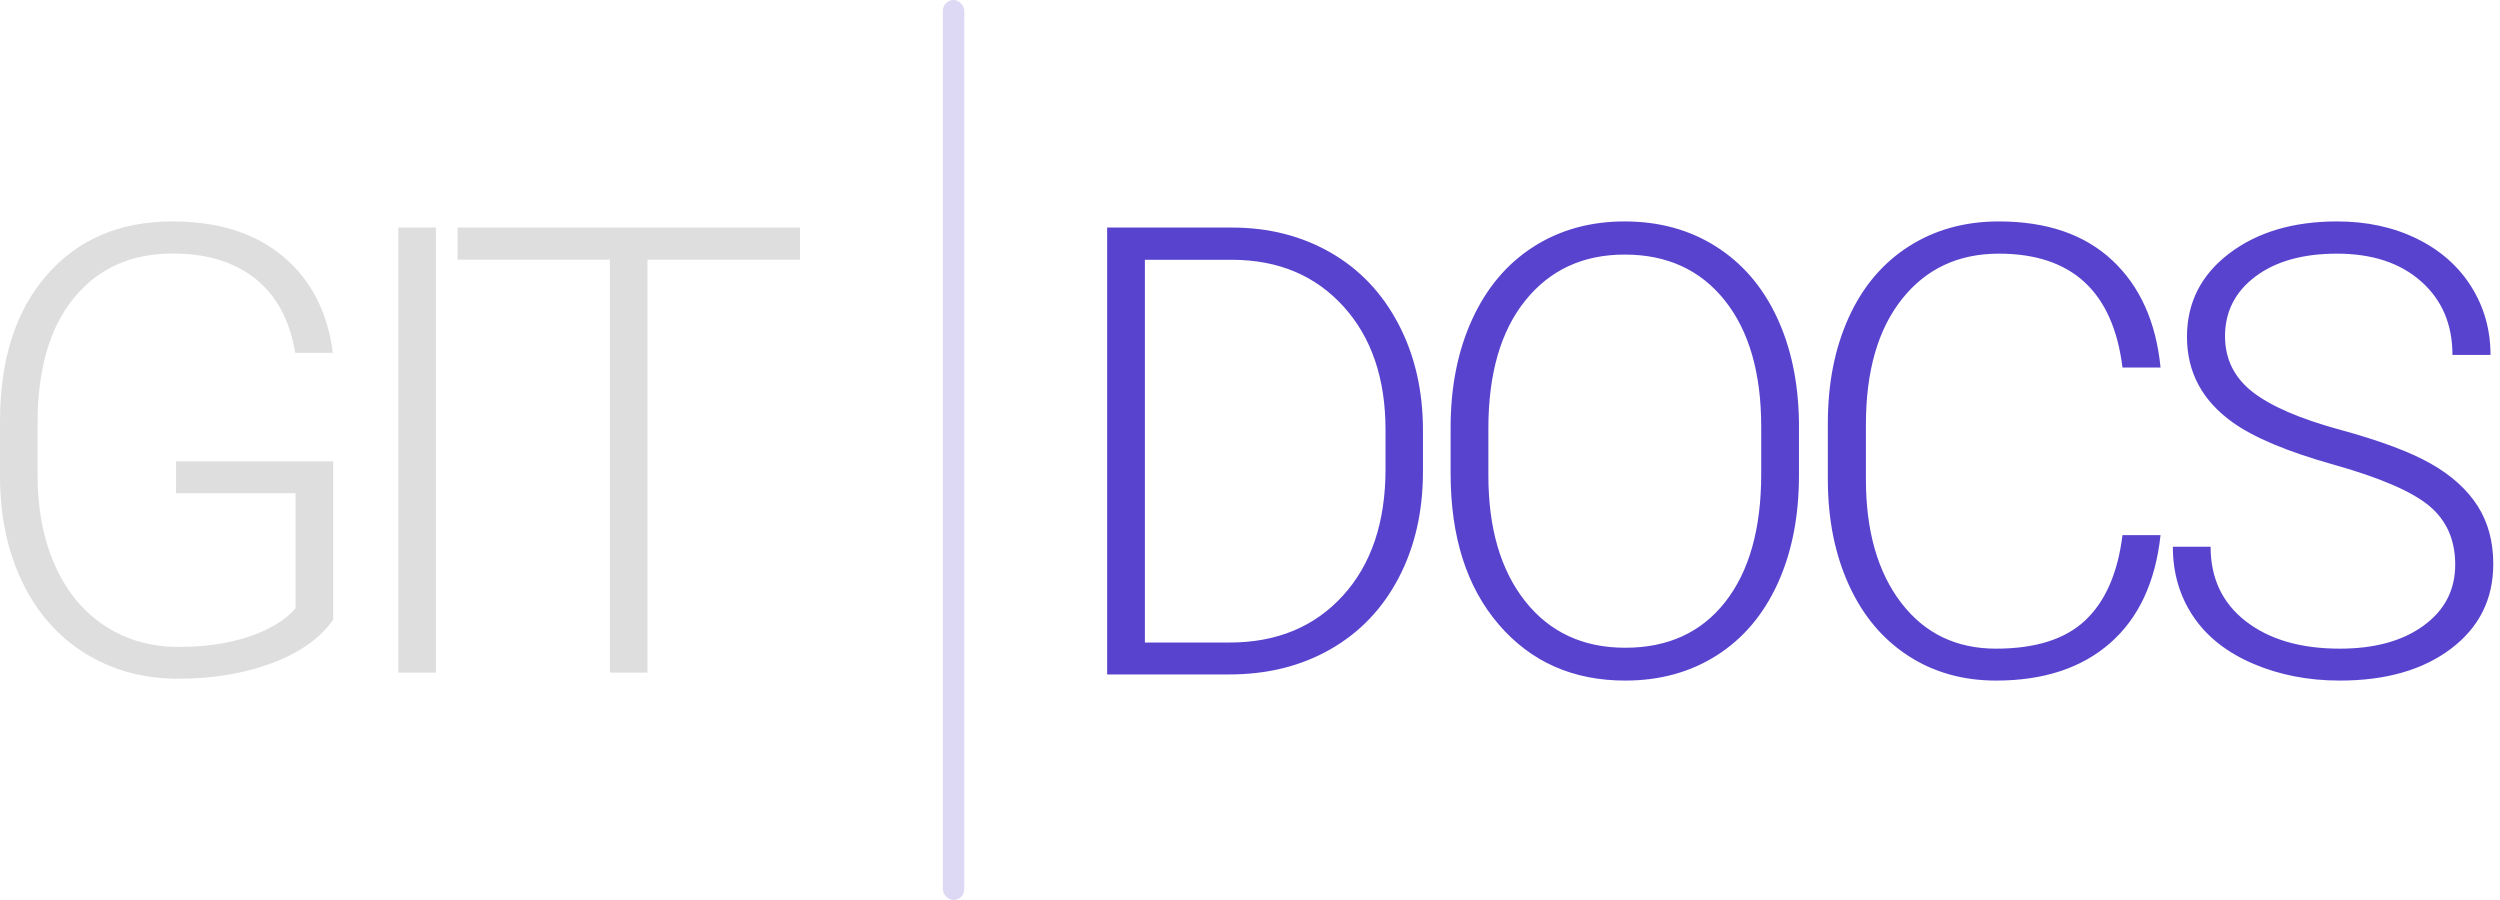 <?xml version="1.0" encoding="UTF-8"?>
<svg width="350px" height="126px" viewBox="0 0 350 126" version="1.1" xmlns="http://www.w3.org/2000/svg" xmlns:xlink="http://www.w3.org/1999/xlink">
    <!-- Generator: Sketch 50.2 (55047) - http://www.bohemiancoding.com/sketch -->
    <title>Group</title>
    <desc>Created with Sketch.</desc>
    <defs></defs>
    <g id="Page-1" stroke="none" stroke-width="1" fill="none" fill-rule="evenodd">
        <g id="Artboard" transform="translate(-425, -262)">
            <g id="Group" transform="translate(425, 262)">
                <rect id="Rectangle-Copy-6" fill="#5843CF" opacity="0.2" x="132" y="0" width="3" height="126" rx="1.5"></rect>
                <path d="M155,94.422 L155,31.859 L172.488,31.859 C177.616,31.859 182.214,33.027 186.281,35.361 C190.349,37.696 193.521,41.04 195.799,45.395 C198.076,49.749 199.215,54.704 199.215,60.262 L199.215,66.02 C199.215,71.605 198.083,76.561 195.82,80.887 C193.557,85.212 190.37,88.549 186.26,90.898 C182.149,93.247 177.43,94.422 172.102,94.422 L155,94.422 Z M160.285,36.371 L160.285,89.953 L172.145,89.953 C178.733,89.953 184.018,87.769 188,83.4 C191.982,79.032 193.973,73.124 193.973,65.676 L193.973,60.176 C193.973,52.986 192.01,47.228 188.086,42.902 C184.161,38.577 178.991,36.4 172.574,36.371 L160.285,36.371 Z M251.855,66.535 C251.855,72.293 250.86,77.349 248.869,81.703 C246.878,86.057 244.035,89.409 240.34,91.758 C236.645,94.107 232.376,95.281 227.535,95.281 C220.23,95.281 214.329,92.667 209.832,87.439 C205.335,82.212 203.086,75.158 203.086,66.277 L203.086,59.832 C203.086,54.131 204.096,49.083 206.115,44.686 C208.135,40.288 210.992,36.908 214.688,34.545 C218.383,32.182 222.637,31 227.449,31 C232.262,31 236.508,32.16 240.189,34.48 C243.87,36.801 246.714,40.081 248.719,44.32 C250.724,48.56 251.77,53.473 251.855,59.059 L251.855,66.535 Z M246.57,59.746 C246.57,52.212 244.866,46.311 241.457,42.043 C238.048,37.775 233.379,35.641 227.449,35.641 C221.634,35.641 217.001,37.782 213.549,42.064 C210.097,46.347 208.371,52.327 208.371,60.004 L208.371,66.535 C208.371,73.954 210.09,79.834 213.527,84.174 C216.965,88.514 221.634,90.684 227.535,90.684 C233.522,90.684 238.191,88.542 241.543,84.26 C244.895,79.977 246.57,74.012 246.57,66.363 L246.57,59.746 Z M302.477,74.914 C301.76,81.503 299.404,86.544 295.408,90.039 C291.412,93.534 286.091,95.281 279.445,95.281 C274.805,95.281 270.701,94.121 267.135,91.801 C263.568,89.48 260.811,86.193 258.863,81.939 C256.915,77.686 255.927,72.823 255.898,67.352 L255.898,59.23 C255.898,53.673 256.872,48.746 258.82,44.449 C260.768,40.152 263.568,36.837 267.221,34.502 C270.873,32.167 275.077,31 279.832,31 C286.535,31 291.827,32.812 295.709,36.436 C299.591,40.059 301.846,45.065 302.477,51.453 L297.148,51.453 C295.831,40.825 290.059,35.512 279.832,35.512 C274.16,35.512 269.641,37.631 266.275,41.871 C262.909,46.111 261.227,51.969 261.227,59.445 L261.227,67.094 C261.227,74.313 262.867,80.07 266.146,84.367 C269.426,88.664 273.859,90.812 279.445,90.812 C284.974,90.812 289.142,89.488 291.949,86.838 C294.757,84.188 296.49,80.214 297.148,74.914 L302.477,74.914 Z M343.73,79.039 C343.73,75.573 342.513,72.83 340.078,70.811 C337.643,68.791 333.189,66.872 326.715,65.053 C320.241,63.234 315.514,61.25 312.535,59.102 C308.296,56.065 306.176,52.083 306.176,47.156 C306.176,42.372 308.145,38.484 312.084,35.49 C316.023,32.497 321.057,31 327.188,31 C331.341,31 335.058,31.802 338.338,33.406 C341.618,35.01 344.16,37.245 345.965,40.109 C347.77,42.974 348.672,46.168 348.672,49.691 L343.344,49.691 C343.344,45.423 341.883,41.993 338.961,39.4 C336.039,36.808 332.115,35.512 327.188,35.512 C322.404,35.512 318.594,36.579 315.758,38.713 C312.922,40.847 311.504,43.633 311.504,47.07 C311.504,50.25 312.779,52.842 315.328,54.848 C317.878,56.853 321.96,58.622 327.574,60.154 C333.189,61.687 337.443,63.277 340.336,64.924 C343.229,66.571 345.406,68.54 346.867,70.832 C348.328,73.124 349.059,75.831 349.059,78.953 C349.059,83.88 347.089,87.833 343.15,90.812 C339.212,93.792 334.02,95.281 327.574,95.281 C323.163,95.281 319.117,94.493 315.436,92.918 C311.755,91.342 308.962,89.137 307.057,86.301 C305.152,83.465 304.199,80.214 304.199,76.547 L309.484,76.547 C309.484,80.958 311.131,84.439 314.426,86.988 C317.72,89.538 322.103,90.812 327.574,90.812 C332.444,90.812 336.354,89.738 339.305,87.59 C342.255,85.441 343.73,82.591 343.73,79.039 Z" id="DOCS" fill="#5843CF"></path>
                <path d="M46.646,86.761 C44.82,89.357 41.96,91.382 38.065,92.838 C34.171,94.293 29.813,95.02 24.992,95.02 C20.113,95.02 15.777,93.85 11.982,91.511 C8.188,89.171 5.249,85.862 3.167,81.583 C1.084,77.303 0.029,72.396 0,66.861 L0,58.987 C0,50.343 2.182,43.517 6.548,38.51 C10.913,33.503 16.775,31 24.136,31 C30.555,31 35.719,32.633 39.627,35.9 C43.536,39.167 45.861,43.667 46.603,49.401 L41.339,49.401 C40.569,44.837 38.707,41.378 35.754,39.024 C32.802,36.67 28.943,35.493 24.179,35.493 C18.359,35.493 13.751,37.562 10.356,41.699 C6.961,45.835 5.264,51.67 5.264,59.201 L5.264,66.562 C5.264,71.298 6.07,75.484 7.682,79.122 C9.293,82.76 11.604,85.577 14.614,87.574 C17.624,89.571 21.083,90.569 24.992,90.569 C29.528,90.569 33.422,89.856 36.675,88.43 C38.786,87.488 40.355,86.39 41.382,85.135 L41.382,69.044 L24.649,69.044 L24.649,64.593 L46.646,64.593 L46.646,86.761 Z M61.028,94.164 L55.765,94.164 L55.765,31.856 L61.028,31.856 L61.028,94.164 Z M112,36.349 L90.646,36.349 L90.646,94.164 L85.382,94.164 L85.382,36.349 L64.071,36.349 L64.071,31.856 L112,31.856 L112,36.349 Z" id="GIT" fill="#DEDEDE"></path>
            </g>
        </g>
    </g>
</svg>